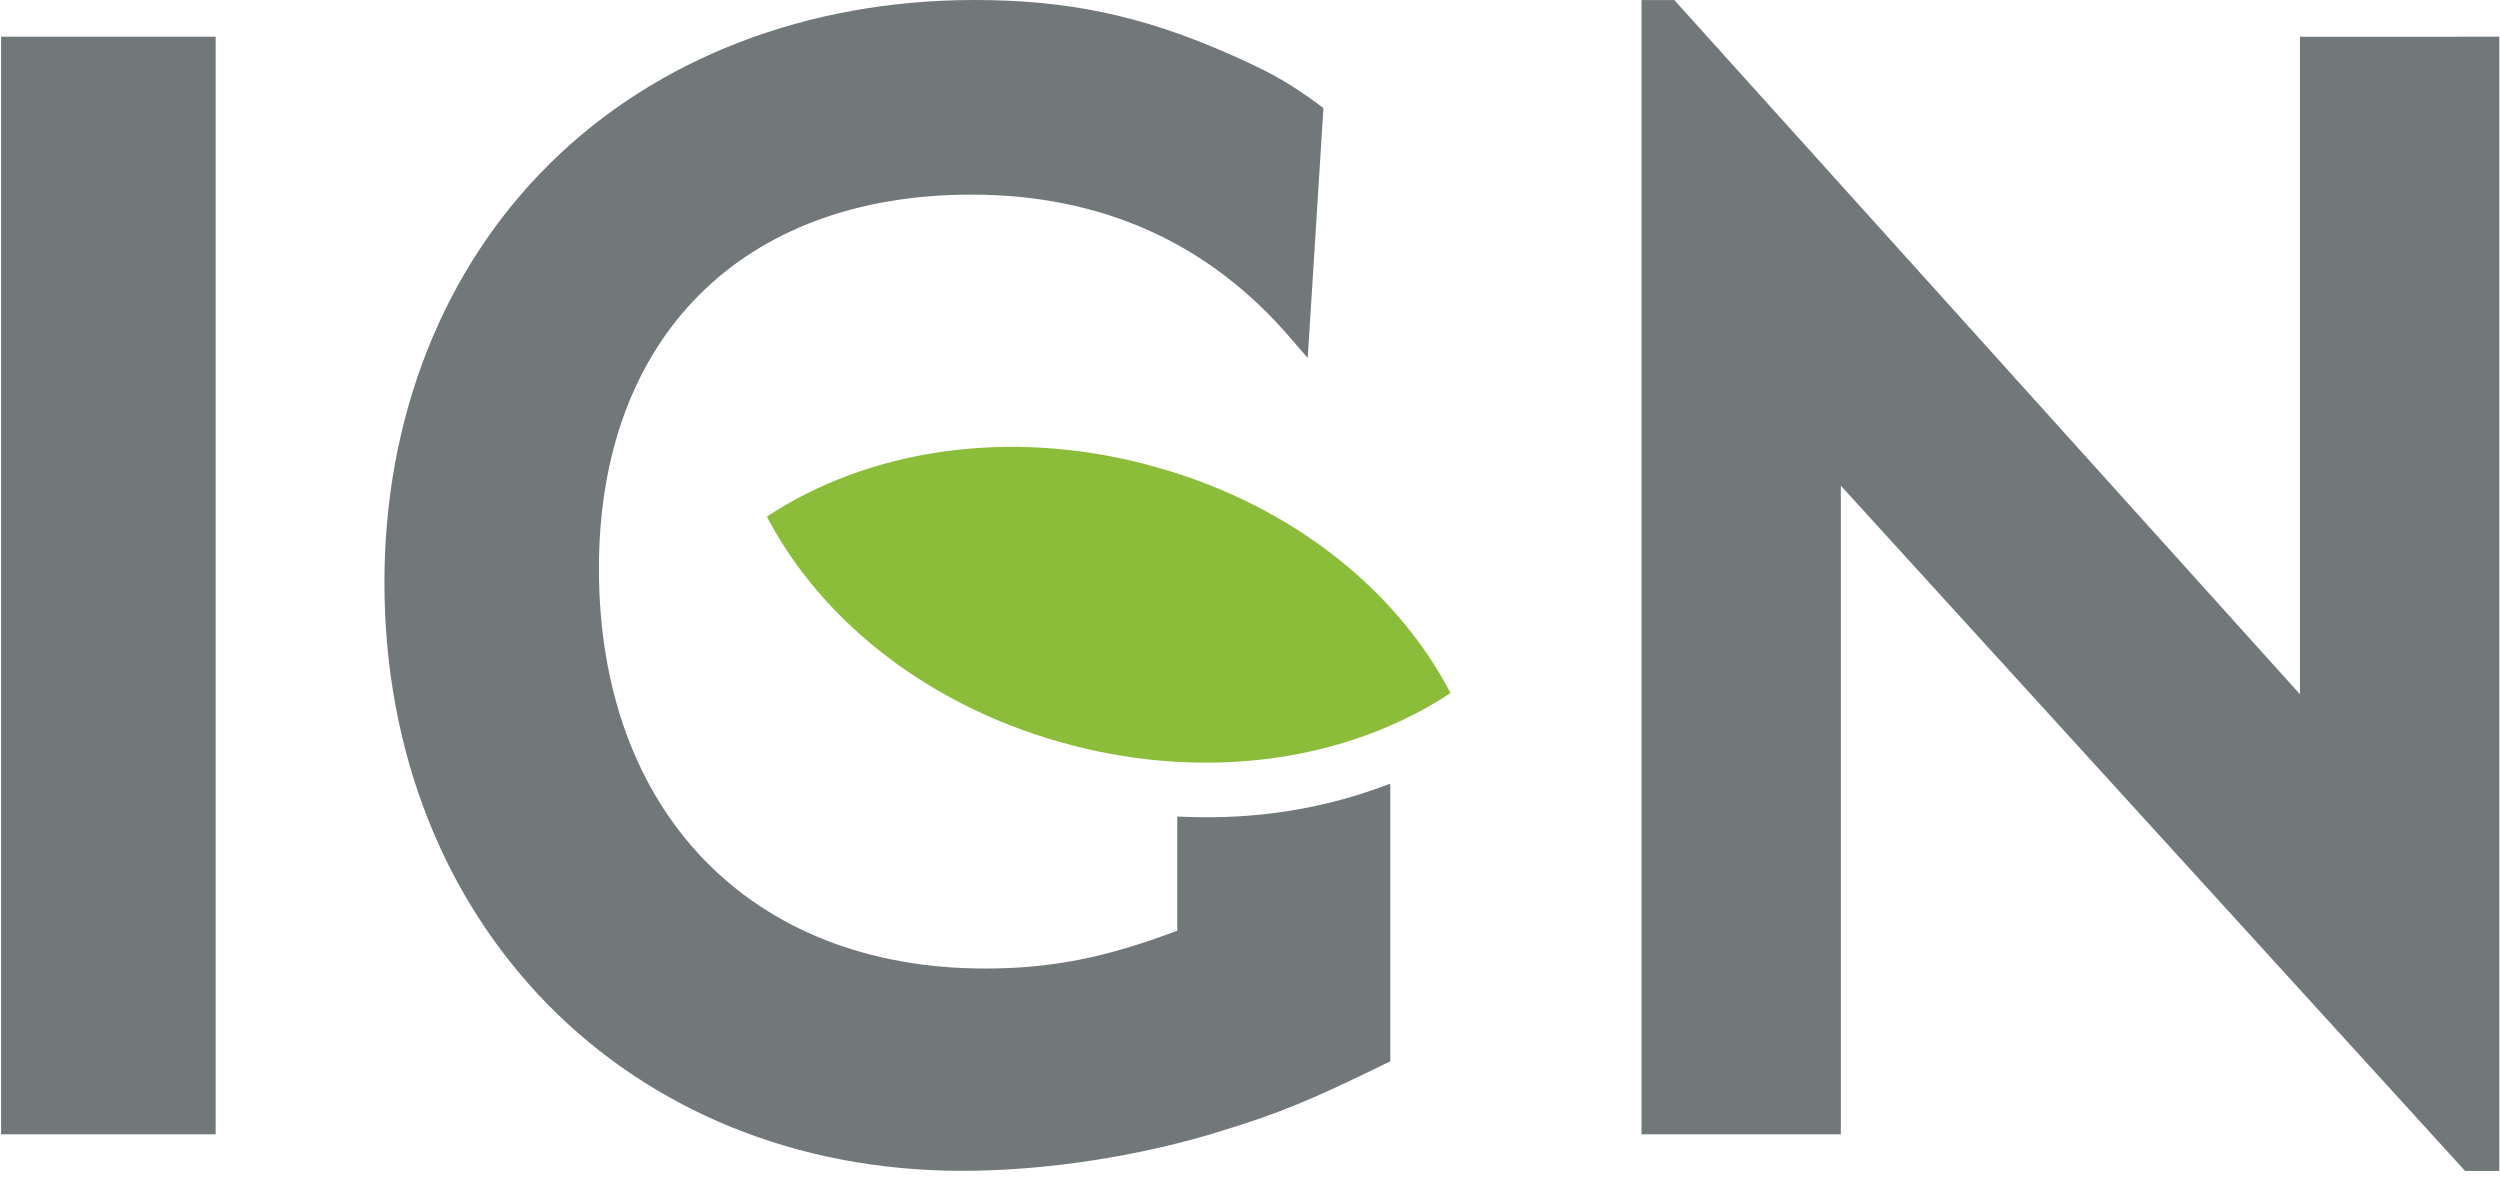 <?xml version="1.0" encoding="UTF-8" standalone="no"?>
<svg
   xmlns:dc="http://purl.org/dc/elements/1.1/"
   xmlns:cc="http://creativecommons.org/ns#"
   xmlns:rdf="http://www.w3.org/1999/02/22-rdf-syntax-ns#"
   xmlns:svg="http://www.w3.org/2000/svg"
   xmlns="http://www.w3.org/2000/svg"
   viewBox="0 0 498 237.714"
   height="237.714"
   width="498"
   xml:space="preserve"
   version="1.1"
   id="svg2"><defs
     id="defs6"><clipPath
       id="clipPath830"
       clipPathUnits="userSpaceOnUse"><path
         id="path832"
         d="M 6.827,6.827 H 1704.78 V 630.449 H 6.827 Z" /></clipPath><clipPath
       id="clipPath842"
       clipPathUnits="userSpaceOnUse"><path
         id="path844"
         d="M 0,0 H 1711.61 V 637.276 H 0 Z" /></clipPath><clipPath
       id="clipPath856"
       clipPathUnits="userSpaceOnUse"><path
         id="path858"
         d="M 6.827,6.827 H 1704.78 V 630.449 H 6.827 Z" /></clipPath><clipPath
       id="clipPath866"
       clipPathUnits="userSpaceOnUse"><path
         id="path868"
         d="M 0,0 H 1711.61 V 637.276 H 0 Z" /></clipPath><clipPath
       id="clipPath876"
       clipPathUnits="userSpaceOnUse"><path
         id="path878"
         d="M 6.827,6.827 H 1704.78 V 630.449 H 6.827 Z" /></clipPath><clipPath
       id="clipPath888"
       clipPathUnits="userSpaceOnUse"><path
         id="path890"
         d="M 0,0 H 1711.61 V 637.276 H 0 Z" /></clipPath><clipPath
       id="clipPath900"
       clipPathUnits="userSpaceOnUse"><path
         id="path902"
         d="M 6.827,6.827 H 1704.78 V 630.449 H 6.827 Z" /></clipPath><clipPath
       id="clipPath924"
       clipPathUnits="userSpaceOnUse"><path
         id="path926"
         d="M 0,0 H 1711.61 V 637.276 H 0 Z" /></clipPath><clipPath
       id="clipPath934"
       clipPathUnits="userSpaceOnUse"><path
         id="path936"
         d="M 6.827,6.827 H 1704.78 V 630.449 H 6.827 Z" /></clipPath><clipPath
       id="clipPath954"
       clipPathUnits="userSpaceOnUse"><path
         id="path956"
         d="M 0,0 H 1711.61 V 637.276 H 0 Z" /></clipPath><clipPath
       id="clipPath966"
       clipPathUnits="userSpaceOnUse"><path
         id="path968"
         d="M 6.827,6.827 H 1704.78 V 630.449 H 6.827 Z" /></clipPath><clipPath
       id="clipPath992"
       clipPathUnits="userSpaceOnUse"><path
         id="path994"
         d="M 0,0 H 1711.61 V 637.276 H 0 Z" /></clipPath><clipPath
       id="clipPath1004"
       clipPathUnits="userSpaceOnUse"><path
         id="path1006"
         d="M 6.827,6.827 H 1704.78 V 630.449 H 6.827 Z" /></clipPath><clipPath
       id="clipPath1020"
       clipPathUnits="userSpaceOnUse"><path
         id="path1022"
         d="M 0,0 H 1711.61 V 637.276 H 0 Z" /></clipPath><clipPath
       id="clipPath1030"
       clipPathUnits="userSpaceOnUse"><path
         id="path1032"
         d="M 6.827,6.827 H 1704.78 V 630.449 H 6.827 Z" /></clipPath><clipPath
       id="clipPath1048"
       clipPathUnits="userSpaceOnUse"><path
         id="path1050"
         d="M 0,0 H 1711.61 V 637.276 H 0 Z" /></clipPath><clipPath
       id="clipPath1060"
       clipPathUnits="userSpaceOnUse"><path
         id="path1062"
         d="M 6.827,6.827 H 1704.78 V 630.449 H 6.827 Z" /></clipPath><clipPath
       id="clipPath1074"
       clipPathUnits="userSpaceOnUse"><path
         id="path1076"
         d="M 0,0 H 1711.61 V 637.276 H 0 Z" /></clipPath><clipPath
       id="clipPath1084"
       clipPathUnits="userSpaceOnUse"><path
         id="path1086"
         d="m 759.425,50.291 h 51.024 v 56.05 h -51.024 z" /></clipPath><clipPath
       id="clipPath951"
       clipPathUnits="userSpaceOnUse"><rect
         transform="scale(1,-1)"
         y="-509.998"
         x="717.758"
         height="220.249"
         width="479.208"
         id="rect953"
         style="fill:#f1584f;fill-opacity:1;stroke-width:0.8" /></clipPath></defs><g
     transform="matrix(1.25,0,0,-1.25,-946.586,604.901)"
     id="g10"><g
       clip-path="url(#clipPath951)"
       id="g7243"><g
         id="g7153"><g
           transform="matrix(7.808,0,0,7.808,-5172.427,-346.406)"
           style="fill:#72787a;fill-opacity:1"
           id="g826"><g
             style="fill:#72787a;fill-opacity:1"
             clip-path="url(#clipPath830)"
             id="g828"><path
               id="path834"
               style="fill:#72787a;fill-opacity:1;fill-rule:nonzero;stroke:none"
               d="m 763.898,73.996 c 0,-0.127 -0.042,-0.231 -0.123,-0.313 -0.09,-0.093 -0.211,-0.14 -0.362,-0.14 -0.143,0 -0.252,0.036 -0.331,0.107 -0.033,0.031 -0.093,0.12 -0.18,0.27 l -1.387,2.348 v -2.678 h -0.57 v 2.851 c 0,0.325 0.162,0.486 0.486,0.486 0.148,0 0.259,-0.034 0.336,-0.104 0.042,-0.037 0.103,-0.127 0.186,-0.269 l 1.375,-2.345 v 2.688 h 0.57 z" /><path
               id="path836"
               style="fill:#72787a;fill-opacity:1;fill-rule:nonzero;stroke:none"
               d="m 767.379,76.441 h -1.529 c -0.25,0 -0.405,-0.052 -0.467,-0.154 -0.036,-0.061 -0.054,-0.202 -0.054,-0.422 0,-0.116 0.047,-0.206 0.141,-0.27 0.078,-0.051 0.205,-0.077 0.38,-0.077 h 0.632 c 0.271,0 0.486,-0.06 0.648,-0.179 0.161,-0.12 0.242,-0.289 0.242,-0.507 v -0.526 c 0,-0.228 -0.082,-0.404 -0.248,-0.527 -0.166,-0.121 -0.393,-0.182 -0.68,-0.182 h -1.706 v 0.485 h 1.529 c 0.254,0 0.411,0.056 0.474,0.167 0.027,0.058 0.041,0.208 0.041,0.45 0,0.227 -0.165,0.339 -0.497,0.339 h -0.632 c -0.262,0 -0.477,0.056 -0.645,0.167 -0.184,0.122 -0.276,0.289 -0.276,0.5 v 0.519 c 0,0.234 0.1,0.419 0.3,0.557 0.139,0.097 0.342,0.146 0.608,0.146 h 1.739 z" /></g></g><g
           transform="matrix(7.808,0,0,7.808,-5172.427,-346.406)"
           style="fill:#72787a;fill-opacity:1"
           id="g838"><g
             style="fill:#72787a;fill-opacity:1"
             clip-path="url(#clipPath842)"
             id="g840"><path
               id="path846"
               style="fill:#72787a;fill-opacity:1;fill-rule:nonzero;stroke:none"
               d="m 770.7,76.451 h -1.018 v -2.855 h -0.598 v 2.855 h -1.012 v 0.486 h 2.628 z" /><path
               id="path848"
               style="fill:#72787a;fill-opacity:1;fill-rule:nonzero;stroke:none"
               d="m 771.337,73.597 h 0.596 v 3.341 h -0.596 z" /><path
               id="path850"
               style="fill:#72787a;fill-opacity:1;fill-rule:nonzero;stroke:none"
               d="m 775.197,76.451 h -1.019 v -2.855 h -0.596 v 2.855 h -1.014 v 0.486 h 2.629 z" /></g></g><g
           transform="matrix(7.808,0,0,7.808,-5172.427,-346.406)"
           style="fill:#72787a;fill-opacity:1"
           id="g852"><g
             style="fill:#72787a;fill-opacity:1"
             clip-path="url(#clipPath856)"
             id="g854"><path
               id="path860"
               style="fill:#72787a;fill-opacity:1;fill-rule:nonzero;stroke:none"
               d="m 778.78,74.436 c 0,-0.151 -0.014,-0.267 -0.042,-0.347 -0.038,-0.109 -0.111,-0.208 -0.22,-0.296 -0.106,-0.089 -0.221,-0.147 -0.34,-0.173 -0.083,-0.016 -0.217,-0.024 -0.405,-0.024 h -0.933 c -0.179,0 -0.312,0.011 -0.398,0.031 -0.128,0.026 -0.243,0.082 -0.344,0.166 -0.115,0.095 -0.191,0.194 -0.229,0.296 -0.024,0.072 -0.036,0.186 -0.036,0.347 v 2.491 h 0.597 v -2.402 c 0,-0.173 0.041,-0.289 0.123,-0.35 0.082,-0.062 0.231,-0.093 0.446,-0.093 h 0.615 c 0.212,0 0.36,0.03 0.444,0.089 0.083,0.058 0.126,0.172 0.126,0.342 v 2.414 h 0.596 z" /></g></g><g
           transform="matrix(7.808,0,0,7.808,-5172.427,-346.406)"
           style="fill:#72787a;fill-opacity:1"
           id="g862"><g
             style="fill:#72787a;fill-opacity:1"
             clip-path="url(#clipPath866)"
             id="g864"><path
               id="path870"
               style="fill:#72787a;fill-opacity:1;fill-rule:nonzero;stroke:none"
               d="m 782.048,76.451 h -1.019 v -2.855 h -0.597 v 2.855 h -1.013 v 0.486 h 2.629 z" /></g></g><g
           transform="matrix(7.808,0,0,7.808,-5172.427,-346.406)"
           style="fill:#72787a;fill-opacity:1"
           id="g872"><g
             style="fill:#72787a;fill-opacity:1"
             clip-path="url(#clipPath876)"
             id="g874"><path
               id="path880"
               style="fill:#72787a;fill-opacity:1;fill-rule:nonzero;stroke:none"
               d="m 787.109,73.996 c 0,-0.127 -0.041,-0.231 -0.123,-0.313 -0.09,-0.093 -0.211,-0.14 -0.362,-0.14 -0.143,0 -0.252,0.036 -0.33,0.107 -0.035,0.031 -0.095,0.12 -0.18,0.27 l -1.388,2.348 v -2.678 h -0.57 v 2.851 c 0,0.325 0.162,0.486 0.486,0.486 0.148,0 0.26,-0.034 0.336,-0.104 0.042,-0.037 0.104,-0.127 0.186,-0.269 l 1.375,-2.345 v 2.688 h 0.57 z" /><path
               id="path882"
               style="fill:#72787a;fill-opacity:1;fill-rule:nonzero;stroke:none"
               d="m 791.31,73.597 h -0.639 l -0.357,0.817 h -1.618 l -0.356,-0.817 h -0.639 l 1.33,3.027 c 0.09,0.2 0.249,0.301 0.474,0.301 0.227,0 0.384,-0.101 0.474,-0.301 z m -1.184,1.273 -0.651,1.481 -0.59,-1.481 z" /></g></g><g
           transform="matrix(7.808,0,0,7.808,-5172.427,-346.406)"
           style="fill:#72787a;fill-opacity:1"
           id="g884"><g
             style="fill:#72787a;fill-opacity:1"
             clip-path="url(#clipPath888)"
             id="g886"><path
               id="path892"
               style="fill:#72787a;fill-opacity:1;fill-rule:nonzero;stroke:none"
               d="m 793.933,76.451 h -1.02 v -2.855 h -0.596 v 2.855 h -1.013 v 0.486 h 2.629 z" /><path
               id="path894"
               style="fill:#72787a;fill-opacity:1;fill-rule:nonzero;stroke:none"
               d="m 794.569,73.597 h 0.596 v 3.341 h -0.596 z" /></g></g><g
           transform="matrix(7.808,0,0,7.808,-5172.427,-346.406)"
           style="fill:#72787a;fill-opacity:1"
           id="g896"><g
             style="fill:#72787a;fill-opacity:1"
             clip-path="url(#clipPath900)"
             id="g898"><path
               id="path904"
               style="fill:#72787a;fill-opacity:1;fill-rule:nonzero;stroke:none"
               d="m 798.961,74.352 c 0,-0.503 -0.327,-0.756 -0.981,-0.756 h -0.901 c -0.316,0 -0.552,0.056 -0.708,0.167 -0.188,0.133 -0.282,0.327 -0.282,0.582 v 1.819 c 0,0.254 0.096,0.449 0.288,0.589 0.151,0.116 0.386,0.174 0.702,0.174 h 0.908 c 0.649,0 0.974,-0.254 0.974,-0.763 z m -0.587,0.12 v 1.552 c 0,0.156 -0.042,0.264 -0.124,0.325 -0.082,0.061 -0.217,0.092 -0.404,0.092 h -0.627 c -0.192,0 -0.329,-0.031 -0.411,-0.092 -0.081,-0.061 -0.122,-0.169 -0.122,-0.325 v -1.539 c 0,-0.137 0.045,-0.243 0.134,-0.316 0.074,-0.058 0.207,-0.087 0.399,-0.087 h 0.627 c 0.184,0 0.318,0.029 0.402,0.087 0.083,0.058 0.126,0.159 0.126,0.303" /><path
               id="path906"
               style="fill:#72787a;fill-opacity:1;fill-rule:nonzero;stroke:none"
               d="m 802.846,73.996 c 0,-0.127 -0.041,-0.231 -0.122,-0.313 -0.091,-0.093 -0.212,-0.14 -0.363,-0.14 -0.142,0 -0.252,0.036 -0.33,0.107 -0.034,0.031 -0.094,0.12 -0.18,0.27 l -1.388,2.348 v -2.678 h -0.569 v 2.851 c 0,0.325 0.161,0.486 0.486,0.486 0.147,0 0.259,-0.034 0.335,-0.104 0.042,-0.037 0.104,-0.127 0.186,-0.269 l 1.375,-2.345 v 2.688 h 0.57 z" /><path
               id="path908"
               style="fill:#72787a;fill-opacity:1;fill-rule:nonzero;stroke:none"
               d="m 807.046,73.597 h -0.638 l -0.357,0.817 h -1.619 l -0.357,-0.817 h -0.638 l 1.331,3.027 c 0.09,0.2 0.247,0.301 0.474,0.301 0.225,0 0.383,-0.101 0.474,-0.301 z m -1.184,1.273 -0.65,1.481 -0.591,-1.481 z" /><path
               id="path910"
               style="fill:#72787a;fill-opacity:1;fill-rule:nonzero;stroke:none"
               d="m 810.299,73.597 h -1.586 c -0.348,0 -0.614,0.059 -0.801,0.178 -0.184,0.119 -0.278,0.326 -0.278,0.622 v 2.534 h 0.596 v -2.418 c 0,-0.171 0.05,-0.29 0.147,-0.356 0.075,-0.052 0.232,-0.077 0.474,-0.077 h 1.448 z" /><path
               id="path912"
               style="fill:#72787a;fill-opacity:1;fill-rule:nonzero;stroke:none"
               d="m 762.391,66.591 c 0,-0.234 -0.078,-0.418 -0.23,-0.556 -0.153,-0.138 -0.371,-0.207 -0.655,-0.207 h -2.08 v 3.334 h 2.068 c 0.598,0 0.897,-0.249 0.897,-0.746 z m -0.588,0.159 v 1.533 c 0,0.266 -0.165,0.399 -0.492,0.399 h -1.289 v -2.371 h 1.289 c 0.327,0 0.492,0.147 0.492,0.439" /><path
               id="path914"
               style="fill:#72787a;fill-opacity:1;fill-rule:nonzero;stroke:none"
               d="m 765.889,67.251 h -1.945 v -0.563 c 0,-0.249 0.174,-0.373 0.521,-0.373 h 1.541 v -0.486 h -1.703 c -0.294,0 -0.522,0.056 -0.686,0.169 -0.181,0.127 -0.27,0.306 -0.27,0.536 v 1.876 c 0,0.231 0.08,0.412 0.24,0.545 0.159,0.131 0.38,0.197 0.662,0.197 h 1.757 v -0.486 h -1.547 c -0.344,0 -0.515,-0.122 -0.515,-0.366 v -0.57 h 1.945 z" /><path
               id="path916"
               style="fill:#72787a;fill-opacity:1;fill-rule:nonzero;stroke:none"
               d="m 771.878,65.829 h -1.585 c -0.348,0 -0.616,0.059 -0.8,0.178 -0.187,0.118 -0.28,0.325 -0.28,0.621 v 2.535 h 0.597 v -2.418 c 0,-0.171 0.049,-0.29 0.147,-0.356 0.073,-0.052 0.231,-0.077 0.473,-0.077 h 1.448 z" /><path
               id="path918"
               style="fill:#72787a;fill-opacity:1;fill-rule:nonzero;stroke:none"
               d="m 772.419,69.292 c 0,-0.071 -0.012,-0.136 -0.037,-0.196 l -0.26,-0.614 h -0.317 l 0.215,0.524 c -0.112,0.129 -0.168,0.232 -0.168,0.309 0,0.097 0.028,0.177 0.085,0.242 0.055,0.066 0.124,0.099 0.205,0.099 0.079,0 0.145,-0.036 0.197,-0.108 0.054,-0.071 0.08,-0.156 0.08,-0.256" /></g></g><g
           transform="matrix(7.808,0,0,7.808,-5172.427,-346.406)"
           style="fill:#72787a;fill-opacity:1"
           id="g920"><g
             style="fill:#72787a;fill-opacity:1"
             clip-path="url(#clipPath924)"
             id="g922"><path
               id="path928"
               style="fill:#72787a;fill-opacity:1;fill-rule:nonzero;stroke:none"
               d="m 773.526,65.829 h 0.597 v 3.341 h -0.597 z" /></g></g><g
           transform="matrix(7.808,0,0,7.808,-5172.427,-346.406)"
           style="fill:#72787a;fill-opacity:1"
           id="g930"><g
             style="fill:#72787a;fill-opacity:1"
             clip-path="url(#clipPath934)"
             id="g932"><path
               id="path938"
               style="fill:#72787a;fill-opacity:1;fill-rule:nonzero;stroke:none"
               d="m 778.029,66.228 c 0,-0.127 -0.041,-0.231 -0.123,-0.313 -0.09,-0.093 -0.211,-0.14 -0.363,-0.14 -0.141,0 -0.251,0.036 -0.329,0.107 -0.034,0.031 -0.094,0.12 -0.18,0.27 l -1.388,2.348 v -2.678 h -0.57 v 2.851 c 0,0.325 0.162,0.486 0.486,0.486 0.148,0 0.26,-0.034 0.336,-0.103 0.042,-0.038 0.104,-0.128 0.186,-0.27 l 1.376,-2.345 v 2.688 h 0.569 z" /><path
               id="path940"
               style="fill:#72787a;fill-opacity:1;fill-rule:nonzero;stroke:none"
               d="m 781.652,67.248 h -2.069 v -1.419 h -0.596 v 2.648 c 0,0.215 0.092,0.39 0.276,0.523 0.147,0.102 0.366,0.153 0.656,0.153 h 1.733 v -0.486 h -1.571 c -0.332,0 -0.498,-0.115 -0.498,-0.343 v -0.597 h 2.069 z" /><path
               id="path942"
               style="fill:#72787a;fill-opacity:1;fill-rule:nonzero;stroke:none"
               d="m 785.571,66.584 c 0,-0.503 -0.327,-0.756 -0.98,-0.756 h -0.903 c -0.315,0 -0.551,0.055 -0.707,0.166 -0.187,0.134 -0.281,0.328 -0.281,0.584 v 1.818 c 0,0.253 0.095,0.449 0.287,0.59 0.152,0.115 0.386,0.173 0.701,0.173 h 0.909 c 0.649,0 0.974,-0.254 0.974,-0.763 z m -0.587,0.12 v 1.552 c 0,0.156 -0.041,0.264 -0.124,0.325 -0.081,0.061 -0.217,0.092 -0.404,0.092 h -0.627 c -0.192,0 -0.328,-0.031 -0.41,-0.092 -0.082,-0.061 -0.123,-0.169 -0.123,-0.325 v -1.538 c 0,-0.138 0.045,-0.244 0.135,-0.317 0.074,-0.058 0.206,-0.087 0.398,-0.087 h 0.627 c 0.183,0 0.318,0.029 0.402,0.087 0.084,0.058 0.126,0.159 0.126,0.303" /><path
               id="path944"
               style="fill:#72787a;fill-opacity:1;fill-rule:nonzero;stroke:none"
               d="m 789.456,65.829 h -0.743 l -1.46,1.279 c -0.051,0.041 -0.075,0.112 -0.075,0.21 0,0.186 0.123,0.279 0.369,0.279 l 0.872,0.007 c 0.29,0 0.434,0.111 0.434,0.333 v 0.383 c 0,0.233 -0.163,0.35 -0.491,0.35 h -1.232 v -2.841 h -0.596 v 3.327 h 2.002 c 0.609,0 0.914,-0.236 0.914,-0.709 v -0.576 c 0,-0.207 -0.079,-0.374 -0.237,-0.5 -0.157,-0.127 -0.365,-0.19 -0.623,-0.19 h -0.686 z" /><path
               id="path946"
               style="fill:#72787a;fill-opacity:1;fill-rule:nonzero;stroke:none"
               d="m 794.427,65.812 h -0.57 v 2.621 l -1.052,-2.334 c -0.101,-0.229 -0.244,-0.344 -0.428,-0.344 -0.11,0 -0.2,0.034 -0.27,0.1 -0.042,0.045 -0.087,0.119 -0.134,0.223 l -1.077,2.355 v -2.621 h -0.569 v 2.901 c 0,0.126 0.045,0.232 0.135,0.314 0.09,0.084 0.214,0.126 0.375,0.126 0.241,0 0.407,-0.104 0.496,-0.31 l 1.038,-2.361 1.055,2.364 c 0.094,0.209 0.257,0.313 0.492,0.313 0.163,0 0.289,-0.042 0.377,-0.128 0.088,-0.086 0.132,-0.195 0.132,-0.328 z" /><path
               id="path948"
               style="fill:#72787a;fill-opacity:1;fill-rule:nonzero;stroke:none"
               d="m 798.658,65.829 h -0.639 l -0.356,0.815 h -1.619 l -0.356,-0.815 h -0.639 l 1.331,3.027 c 0.089,0.2 0.248,0.3 0.473,0.3 0.226,0 0.384,-0.1 0.474,-0.3 z m -1.184,1.272 -0.651,1.482 -0.59,-1.482 z" /></g></g><g
           transform="matrix(7.808,0,0,7.808,-5172.427,-346.406)"
           style="fill:#72787a;fill-opacity:1"
           id="g950"><g
             style="fill:#72787a;fill-opacity:1"
             clip-path="url(#clipPath954)"
             id="g952"><path
               id="path958"
               style="fill:#72787a;fill-opacity:1;fill-rule:nonzero;stroke:none"
               d="m 801.312,68.683 h -1.019 v -2.854 h -0.597 v 2.854 h -1.012 v 0.486 h 2.628 z" /><path
               id="path960"
               style="fill:#72787a;fill-opacity:1;fill-rule:nonzero;stroke:none"
               d="m 801.979,65.829 h 0.596 v 3.341 h -0.596 z" /></g></g><g
           transform="matrix(7.808,0,0,7.808,-5172.427,-346.406)"
           style="fill:#72787a;fill-opacity:1"
           id="g962"><g
             style="fill:#72787a;fill-opacity:1"
             clip-path="url(#clipPath966)"
             id="g964"><path
               id="path970"
               style="fill:#72787a;fill-opacity:1;fill-rule:nonzero;stroke:none"
               d="m 806.402,66.584 c 0,-0.503 -0.327,-0.756 -0.981,-0.756 h -0.901 c -0.316,0 -0.552,0.055 -0.708,0.166 -0.188,0.134 -0.282,0.328 -0.282,0.584 v 1.818 c 0,0.253 0.096,0.449 0.288,0.59 0.152,0.115 0.386,0.173 0.702,0.173 h 0.908 c 0.649,0 0.974,-0.254 0.974,-0.763 z m -0.587,0.12 v 1.552 c 0,0.156 -0.042,0.264 -0.123,0.325 -0.082,0.061 -0.217,0.092 -0.405,0.092 h -0.626 c -0.193,0 -0.33,-0.031 -0.412,-0.092 -0.081,-0.061 -0.122,-0.169 -0.122,-0.325 v -1.538 c 0,-0.138 0.045,-0.244 0.135,-0.317 0.073,-0.058 0.206,-0.087 0.399,-0.087 h 0.626 c 0.184,0 0.318,0.029 0.401,0.087 0.084,0.058 0.127,0.159 0.127,0.303" /><path
               id="path972"
               style="fill:#72787a;fill-opacity:1;fill-rule:nonzero;stroke:none"
               d="m 810.318,66.228 c 0,-0.127 -0.041,-0.231 -0.123,-0.313 -0.091,-0.093 -0.211,-0.14 -0.362,-0.14 -0.143,0 -0.252,0.036 -0.33,0.107 -0.034,0.031 -0.094,0.12 -0.18,0.27 l -1.388,2.348 v -2.678 h -0.569 v 2.851 c 0,0.325 0.161,0.486 0.485,0.486 0.147,0 0.259,-0.034 0.336,-0.103 0.042,-0.038 0.103,-0.128 0.185,-0.27 l 1.376,-2.345 v 2.688 h 0.57 z" /><path
               id="path974"
               style="fill:#72787a;fill-opacity:1;fill-rule:nonzero;stroke:none"
               d="m 762.348,58.866 c 0,-0.258 -0.076,-0.452 -0.228,-0.583 -0.164,-0.149 -0.385,-0.223 -0.662,-0.223 h -1.038 c -0.323,0 -0.57,0.063 -0.737,0.19 -0.114,0.084 -0.19,0.186 -0.228,0.306 -0.02,0.069 -0.03,0.189 -0.03,0.359 v 1.69 c 0,0.155 0.016,0.274 0.048,0.356 0.046,0.104 0.132,0.196 0.258,0.276 0.16,0.103 0.389,0.153 0.689,0.153 h 1.712 v -0.479 h -1.589 c -0.188,0 -0.318,-0.025 -0.393,-0.077 -0.086,-0.058 -0.129,-0.159 -0.129,-0.306 v -1.592 c 0,-0.149 0.048,-0.255 0.142,-0.32 0.073,-0.049 0.197,-0.073 0.368,-0.073 h 0.774 c 0.301,0 0.452,0.124 0.452,0.372 v 0.987 h 0.591 z" /><path
               id="path976"
               style="fill:#72787a;fill-opacity:1;fill-rule:nonzero;stroke:none"
               d="m 766.716,58.06 h -1.702 c -0.294,0 -0.523,0.058 -0.687,0.173 -0.18,0.125 -0.269,0.304 -0.269,0.54 v 1.882 c 0,0.232 0.079,0.415 0.24,0.546 0.159,0.13 0.38,0.196 0.661,0.196 h 1.757 v -0.483 h -1.547 c -0.344,0 -0.515,-0.126 -0.515,-0.38 v -0.566 h 2.062 v -0.479 h -2.062 v -0.564 c 0,-0.25 0.174,-0.375 0.521,-0.375 h 1.541 z m -0.674,4.203 -0.456,-0.596 h -0.444 l 0.402,0.596 z" /><path
               id="path978"
               style="fill:#72787a;fill-opacity:1;fill-rule:nonzero;stroke:none"
               d="m 771.243,58.816 c 0,-0.504 -0.327,-0.756 -0.98,-0.756 h -0.902 c -0.316,0 -0.552,0.055 -0.708,0.166 -0.187,0.133 -0.282,0.328 -0.282,0.583 v 1.818 c 0,0.254 0.096,0.45 0.288,0.59 0.152,0.115 0.386,0.173 0.702,0.173 h 0.908 c 0.65,0 0.974,-0.254 0.974,-0.763 z m -0.587,0.12 v 1.552 c 0,0.155 -0.042,0.264 -0.124,0.324 -0.081,0.062 -0.216,0.092 -0.404,0.092 h -0.626 c -0.192,0 -0.33,-0.03 -0.411,-0.092 -0.082,-0.06 -0.123,-0.169 -0.123,-0.324 v -1.539 c 0,-0.138 0.045,-0.243 0.135,-0.317 0.074,-0.057 0.207,-0.086 0.399,-0.086 h 0.626 c 0.184,0 0.318,0.029 0.402,0.086 0.084,0.058 0.126,0.159 0.126,0.304" /><path
               id="path980"
               style="fill:#72787a;fill-opacity:1;fill-rule:nonzero;stroke:none"
               d="m 775.878,58.866 c 0,-0.258 -0.076,-0.452 -0.228,-0.583 -0.164,-0.149 -0.385,-0.223 -0.663,-0.223 h -1.036 c -0.324,0 -0.57,0.063 -0.738,0.19 -0.114,0.084 -0.19,0.186 -0.227,0.306 -0.021,0.069 -0.031,0.189 -0.031,0.359 v 1.69 c 0,0.155 0.016,0.274 0.048,0.356 0.046,0.104 0.132,0.196 0.258,0.276 0.159,0.103 0.39,0.153 0.69,0.153 h 1.711 v -0.479 h -1.588 c -0.189,0 -0.319,-0.025 -0.394,-0.077 -0.085,-0.058 -0.128,-0.159 -0.128,-0.306 v -1.592 c 0,-0.149 0.046,-0.255 0.141,-0.32 0.074,-0.049 0.196,-0.073 0.369,-0.073 h 0.773 c 0.302,0 0.452,0.124 0.452,0.372 v 0.987 h 0.591 z" /><path
               id="path982"
               style="fill:#72787a;fill-opacity:1;fill-rule:nonzero;stroke:none"
               d="m 780.51,58.06 h -0.743 l -1.46,1.279 c -0.05,0.041 -0.075,0.112 -0.075,0.21 0,0.186 0.123,0.279 0.369,0.279 l 0.872,0.007 c 0.29,0 0.435,0.111 0.435,0.333 v 0.383 c 0,0.233 -0.163,0.349 -0.492,0.349 h -1.232 v -2.84 h -0.597 v 3.327 h 2.003 c 0.61,0 0.914,-0.237 0.914,-0.709 v -0.576 c 0,-0.207 -0.078,-0.374 -0.236,-0.5 -0.159,-0.127 -0.366,-0.19 -0.624,-0.19 h -0.686 z" /><path
               id="path984"
               style="fill:#72787a;fill-opacity:1;fill-rule:nonzero;stroke:none"
               d="m 785.403,58.06 h -0.638 l -0.358,0.815 h -1.618 l -0.357,-0.815 h -0.638 l 1.33,3.028 c 0.091,0.199 0.248,0.298 0.474,0.298 0.226,0 0.384,-0.099 0.473,-0.298 z m -1.184,1.272 -0.651,1.482 -0.59,-1.482 z" /><path
               id="path986"
               style="fill:#72787a;fill-opacity:1;fill-rule:nonzero;stroke:none"
               d="m 789.711,60.029 c 0,-0.223 -0.078,-0.397 -0.236,-0.525 -0.158,-0.128 -0.374,-0.192 -0.648,-0.192 h -1.46 v -1.252 h -0.597 v 3.34 h 2.027 c 0.262,0 0.475,-0.054 0.639,-0.163 0.175,-0.119 0.265,-0.283 0.269,-0.492 0.004,-0.224 0.006,-0.463 0.006,-0.716 m -0.596,0.156 v 0.397 c 0,0.223 -0.159,0.336 -0.477,0.336 h -1.271 v -1.109 h 1.256 c 0.328,0 0.492,0.125 0.492,0.376" /></g></g><g
           transform="matrix(7.808,0,0,7.808,-5172.427,-346.406)"
           style="fill:#72787a;fill-opacity:1"
           id="g988"><g
             style="fill:#72787a;fill-opacity:1"
             clip-path="url(#clipPath992)"
             id="g990"><path
               id="path996"
               style="fill:#72787a;fill-opacity:1;fill-rule:nonzero;stroke:none"
               d="m 794.373,58.06 h -0.594 v 1.421 h -1.792 v -1.421 h -0.597 v 3.33 h 0.597 v -1.429 h 1.792 v 1.429 h 0.594 z" /><path
               id="path998"
               style="fill:#72787a;fill-opacity:1;fill-rule:nonzero;stroke:none"
               d="m 796.079,58.06 h 0.597 v 3.341 h -0.597 z" /></g></g><g
           transform="matrix(7.808,0,0,7.808,-5172.427,-346.406)"
           style="fill:#72787a;fill-opacity:1"
           id="g1000"><g
             style="fill:#72787a;fill-opacity:1"
             clip-path="url(#clipPath1004)"
             id="g1002"><path
               id="path1008"
               style="fill:#72787a;fill-opacity:1;fill-rule:nonzero;stroke:none"
               d="m 801.283,58.793 c 0,-0.393 -0.203,-0.632 -0.609,-0.716 l 0.591,-0.509 h -0.813 l -0.581,0.486 h -0.503 c -0.312,0 -0.546,0.048 -0.702,0.143 -0.191,0.133 -0.288,0.332 -0.288,0.596 v 1.845 c 0,0.275 0.097,0.477 0.288,0.602 0.16,0.103 0.394,0.154 0.702,0.154 h 0.926 c 0.307,0 0.541,-0.051 0.698,-0.154 0.194,-0.125 0.291,-0.327 0.291,-0.602 z m -0.596,0.11 v 1.605 c 0,0.153 -0.043,0.257 -0.129,0.313 -0.086,0.056 -0.225,0.083 -0.416,0.083 h -0.628 c -0.188,0 -0.324,-0.027 -0.41,-0.083 -0.086,-0.056 -0.129,-0.16 -0.129,-0.313 v -1.586 c 0,-0.152 0.045,-0.256 0.135,-0.309 0.078,-0.053 0.213,-0.08 0.404,-0.08 h 0.628 c 0.187,0 0.325,0.025 0.412,0.077 0.088,0.051 0.133,0.148 0.133,0.293" /><path
               id="path1010"
               style="fill:#72787a;fill-opacity:1;fill-rule:nonzero;stroke:none"
               d="m 805.946,58.899 c 0,-0.151 -0.014,-0.266 -0.043,-0.346 -0.037,-0.11 -0.111,-0.208 -0.218,-0.297 -0.108,-0.089 -0.221,-0.147 -0.342,-0.173 -0.082,-0.016 -0.216,-0.023 -0.405,-0.023 h -0.932 c -0.179,0 -0.313,0.01 -0.398,0.029 -0.128,0.027 -0.243,0.083 -0.345,0.167 -0.114,0.096 -0.19,0.194 -0.228,0.297 -0.024,0.071 -0.036,0.186 -0.036,0.346 v 2.49 h 0.597 v -2.401 c 0,-0.172 0.041,-0.289 0.123,-0.351 0.082,-0.061 0.231,-0.091 0.446,-0.091 h 0.615 c 0.211,0 0.359,0.03 0.444,0.088 0.083,0.058 0.126,0.172 0.126,0.341 v 2.414 h 0.596 z" /><path
               id="path1012"
               style="fill:#72787a;fill-opacity:1;fill-rule:nonzero;stroke:none"
               d="m 810.194,59.482 h -1.946 v -0.563 c 0,-0.248 0.174,-0.372 0.522,-0.372 h 1.541 v -0.486 h -1.703 c -0.294,0 -0.522,0.056 -0.686,0.169 -0.18,0.126 -0.27,0.305 -0.27,0.536 v 1.875 c 0,0.231 0.08,0.412 0.24,0.545 0.16,0.132 0.38,0.197 0.662,0.197 h 1.757 v -0.486 h -1.547 c -0.344,0 -0.516,-0.121 -0.516,-0.366 v -0.569 h 1.946 z" /><path
               id="path1014"
               style="fill:#72787a;fill-opacity:1;fill-rule:nonzero;stroke:none"
               d="m 761.967,51.713 h -1.946 v -0.563 c 0,-0.248 0.174,-0.372 0.522,-0.372 h 1.541 v -0.486 h -1.702 c -0.295,0 -0.523,0.056 -0.687,0.169 -0.18,0.126 -0.27,0.305 -0.27,0.536 v 1.875 c 0,0.232 0.08,0.413 0.24,0.545 0.16,0.132 0.381,0.198 0.662,0.198 h 1.757 v -0.487 h -1.547 c -0.344,0 -0.516,-0.121 -0.516,-0.366 v -0.57 h 1.946 z" /></g></g><g
           transform="matrix(7.808,0,0,7.808,-5172.427,-346.406)"
           style="fill:#72787a;fill-opacity:1"
           id="g1016"><g
             style="fill:#72787a;fill-opacity:1"
             clip-path="url(#clipPath1020)"
             id="g1018"><path
               id="path1024"
               style="fill:#72787a;fill-opacity:1;fill-rule:nonzero;stroke:none"
               d="m 766.245,53.146 h -1.018 v -2.854 h -0.598 v 2.854 h -1.013 v 0.486 h 2.629 z" /></g></g><g
           transform="matrix(7.808,0,0,7.808,-5172.427,-346.406)"
           style="fill:#72787a;fill-opacity:1"
           id="g1026"><g
             style="fill:#72787a;fill-opacity:1"
             clip-path="url(#clipPath1030)"
             id="g1028"><path
               id="path1034"
               style="fill:#72787a;fill-opacity:1;fill-rule:nonzero;stroke:none"
               d="m 773.155,51.71 h -2.069 v -1.418 h -0.596 v 2.647 c 0,0.216 0.092,0.39 0.276,0.523 0.148,0.102 0.366,0.153 0.656,0.153 h 1.733 v -0.486 h -1.57 c -0.332,0 -0.499,-0.115 -0.499,-0.343 v -0.597 h 2.069 z" /><path
               id="path1036"
               style="fill:#72787a;fill-opacity:1;fill-rule:nonzero;stroke:none"
               d="m 777.804,51.048 c 0,-0.505 -0.326,-0.757 -0.98,-0.757 h -0.903 c -0.315,0 -0.551,0.056 -0.707,0.167 -0.187,0.133 -0.282,0.328 -0.282,0.583 v 1.818 c 0,0.254 0.096,0.45 0.288,0.59 0.152,0.115 0.386,0.173 0.701,0.173 h 0.909 c 0.649,0 0.974,-0.255 0.974,-0.763 z m -0.587,0.119 v 1.552 c 0,0.155 -0.041,0.264 -0.124,0.325 -0.081,0.061 -0.216,0.092 -0.404,0.092 h -0.626 c -0.192,0 -0.329,-0.031 -0.411,-0.092 -0.083,-0.061 -0.123,-0.17 -0.123,-0.325 v -1.539 c 0,-0.137 0.045,-0.242 0.135,-0.316 0.074,-0.057 0.207,-0.086 0.399,-0.086 h 0.626 c 0.184,0 0.318,0.029 0.402,0.086 0.084,0.059 0.126,0.159 0.126,0.303" /><path
               id="path1038"
               style="fill:#72787a;fill-opacity:1;fill-rule:nonzero;stroke:none"
               d="m 782.421,50.292 h -0.743 l -1.46,1.278 c -0.05,0.043 -0.075,0.113 -0.075,0.211 0,0.186 0.123,0.28 0.368,0.28 l 0.873,0.006 c 0.29,0 0.435,0.111 0.435,0.333 v 0.383 c 0,0.233 -0.164,0.349 -0.492,0.349 h -1.232 v -2.84 h -0.596 v 3.327 h 2.002 c 0.61,0 0.914,-0.237 0.914,-0.709 v -0.576 c 0,-0.207 -0.079,-0.374 -0.237,-0.5 -0.158,-0.127 -0.365,-0.19 -0.623,-0.19 h -0.687 z" /><path
               id="path1040"
               style="fill:#72787a;fill-opacity:1;fill-rule:nonzero;stroke:none"
               d="m 786.564,51.713 h -1.945 v -0.563 c 0,-0.248 0.174,-0.372 0.521,-0.372 h 1.541 v -0.486 h -1.703 c -0.293,0 -0.523,0.056 -0.686,0.169 -0.18,0.126 -0.27,0.305 -0.27,0.536 v 1.875 c 0,0.232 0.08,0.413 0.24,0.545 0.16,0.132 0.38,0.198 0.663,0.198 h 1.756 v -0.487 h -1.547 c -0.344,0 -0.515,-0.121 -0.515,-0.366 v -0.57 h 1.945 z" /><path
               id="path1042"
               style="fill:#72787a;fill-opacity:1;fill-rule:nonzero;stroke:none"
               d="m 791.055,53.136 h -1.529 c -0.25,0 -0.406,-0.052 -0.468,-0.154 -0.036,-0.061 -0.055,-0.202 -0.055,-0.422 0,-0.116 0.048,-0.205 0.142,-0.27 0.077,-0.05 0.205,-0.077 0.381,-0.077 h 0.633 c 0.269,0 0.485,-0.059 0.647,-0.179 0.161,-0.12 0.243,-0.289 0.243,-0.506 v -0.527 c 0,-0.229 -0.084,-0.404 -0.249,-0.526 -0.166,-0.122 -0.393,-0.183 -0.68,-0.183 h -1.706 v 0.486 h 1.528 c 0.254,0 0.412,0.055 0.473,0.166 0.029,0.058 0.043,0.209 0.043,0.45 0,0.227 -0.166,0.34 -0.498,0.34 h -0.632 c -0.262,0 -0.477,0.056 -0.644,0.167 -0.185,0.121 -0.277,0.288 -0.277,0.499 v 0.52 c 0,0.233 0.101,0.418 0.301,0.556 0.139,0.097 0.342,0.146 0.608,0.146 h 1.739 z" /></g></g><g
           transform="matrix(7.808,0,0,7.808,-5172.427,-346.406)"
           style="fill:#72787a;fill-opacity:1"
           id="g1044"><g
             style="fill:#72787a;fill-opacity:1"
             clip-path="url(#clipPath1048)"
             id="g1046"><path
               id="path1052"
               style="fill:#72787a;fill-opacity:1;fill-rule:nonzero;stroke:none"
               d="m 795.138,53.146 h -1.019 v -2.854 h -0.596 v 2.854 h -1.013 v 0.486 h 2.628 z" /><path
               id="path1054"
               style="fill:#72787a;fill-opacity:1;fill-rule:nonzero;stroke:none"
               d="m 796.534,50.292 h 0.597 v 3.341 h -0.597 z" /></g></g><g
           transform="matrix(7.808,0,0,7.808,-5172.427,-346.406)"
           style="fill:#72787a;fill-opacity:1"
           id="g1056"><g
             style="fill:#72787a;fill-opacity:1"
             clip-path="url(#clipPath1060)"
             id="g1058"><path
               id="path1064"
               style="fill:#72787a;fill-opacity:1;fill-rule:nonzero;stroke:none"
               d="m 801.475,50.291 h -1.703 c -0.294,0 -0.522,0.058 -0.686,0.173 -0.18,0.125 -0.27,0.302 -0.27,0.533 v 1.886 c 0,0.228 0.08,0.409 0.24,0.542 0.16,0.134 0.381,0.2 0.662,0.2 h 1.757 v -0.493 h -1.547 c -0.343,0 -0.516,-0.124 -0.516,-0.372 v -0.564 h 2.063 v -0.483 h -2.063 v -0.563 c 0,-0.251 0.175,-0.376 0.522,-0.376 h 1.541 z m -0.674,3.597 h -0.444 l -0.456,0.597 h 0.498 z" /><path
               id="path1066"
               style="fill:#72787a;fill-opacity:1;fill-rule:nonzero;stroke:none"
               d="m 806.035,50.292 h -0.744 l -1.459,1.278 c -0.051,0.043 -0.075,0.113 -0.075,0.211 0,0.186 0.122,0.28 0.368,0.28 l 0.873,0.006 c 0.289,0 0.434,0.111 0.434,0.333 v 0.383 c 0,0.233 -0.163,0.349 -0.492,0.349 h -1.231 v -2.84 h -0.597 v 3.327 h 2.003 c 0.609,0 0.914,-0.237 0.914,-0.709 v -0.576 c 0,-0.207 -0.079,-0.374 -0.237,-0.5 -0.158,-0.127 -0.365,-0.19 -0.624,-0.19 h -0.686 z" /><path
               id="path1068"
               style="fill:#72787a;fill-opacity:1;fill-rule:nonzero;stroke:none"
               d="m 810.177,51.713 h -1.946 v -0.563 c 0,-0.248 0.175,-0.372 0.523,-0.372 h 1.54 v -0.486 h -1.703 c -0.293,0 -0.522,0.056 -0.686,0.169 -0.18,0.126 -0.27,0.305 -0.27,0.536 v 1.875 c 0,0.232 0.08,0.413 0.24,0.545 0.159,0.132 0.38,0.198 0.663,0.198 h 1.756 v -0.487 h -1.547 c -0.344,0 -0.516,-0.121 -0.516,-0.366 v -0.57 h 1.946 z" /></g></g></g><g
         id="g7143"><g
           transform="matrix(7.808,0,0,7.808,-5172.427,-346.406)"
           style="fill:#72787a;fill-opacity:1"
           id="g1070"><g
             style="fill:#72787a;fill-opacity:1"
             clip-path="url(#clipPath1074)"
             id="g1072"><path
               id="path1078"
               style="fill:#72787a;fill-opacity:1;fill-rule:nonzero;stroke:none"
               d="m 759.461,83.192 h 4.379 v 22.402 h -4.379 z" /></g></g><g
           transform="matrix(7.808,0,0,7.808,-5172.427,-346.406)"
           style="fill:#72787a;fill-opacity:1"
           id="g1080"><g
             style="fill:#72787a;fill-opacity:1"
             clip-path="url(#clipPath1084)"
             id="g1082"><path
               id="path1088"
               style="fill:#72787a;fill-opacity:1;fill-rule:nonzero;stroke:none"
               d="M 806.38,105.594 V 92.174 c -0.739,0.82 -12.769,14.168 -12.769,14.168 h -0.669 V 83.192 h 4.068 v 13.238 c 0.74,-0.812 12.74,-13.985 12.74,-13.985 h 0.699 v 23.149 z" /></g></g><path
           id="path1098"
           style="fill:#72787a;fill-opacity:1;fill-rule:nonzero;stroke:none"
           d="m 946.7,353.728 -1.819,0.07 v -18.185 c -11.4,-4.318 -20.106,-6.036 -30.624,-6.036 -37.385,0 -61.544,25.017 -61.544,63.738 0,36.745 22.753,59.592 59.357,59.592 20.707,0 37.784,-7.66 50.761,-22.761 l 2.834,-3.279 2.506,39.837 -0.773,0.578 c -5.513,4.013 -8.097,5.294 -14.687,8.23 -13.719,5.973 -25.369,8.409 -40.157,8.409 -26.602,0 -50.62,-9.237 -67.626,-26.032 -17.03,-16.795 -26.399,-40.509 -26.399,-66.767 0,-54.352 38.721,-93.784 92.081,-93.784 13.375,0 28.476,2.327 41.422,6.395 9.057,2.772 14.133,4.857 25.814,10.58 l 0.984,0.476 v 44.241 l -2.35,-0.843 c -9.315,-3.295 -19.325,-4.802 -29.78,-4.458" /><path
           id="path1100"
           style="fill:#8cbd3a;fill-opacity:1;fill-rule:nonzero;stroke:none"
           d="m 939.995,409.885 c -0.078,0.023 -0.172,0.047 -0.242,0.078 -21.777,5.653 -43.921,2.444 -60.279,-8.37 9.065,-17.311 26.805,-30.78 48.535,-36.417 0.062,-0.023 0.172,-0.047 0.172,-0.047 21.793,-5.653 43.897,-2.444 60.248,8.347 -9.026,17.311 -26.727,30.78 -48.434,36.409" /></g></g></g></svg>